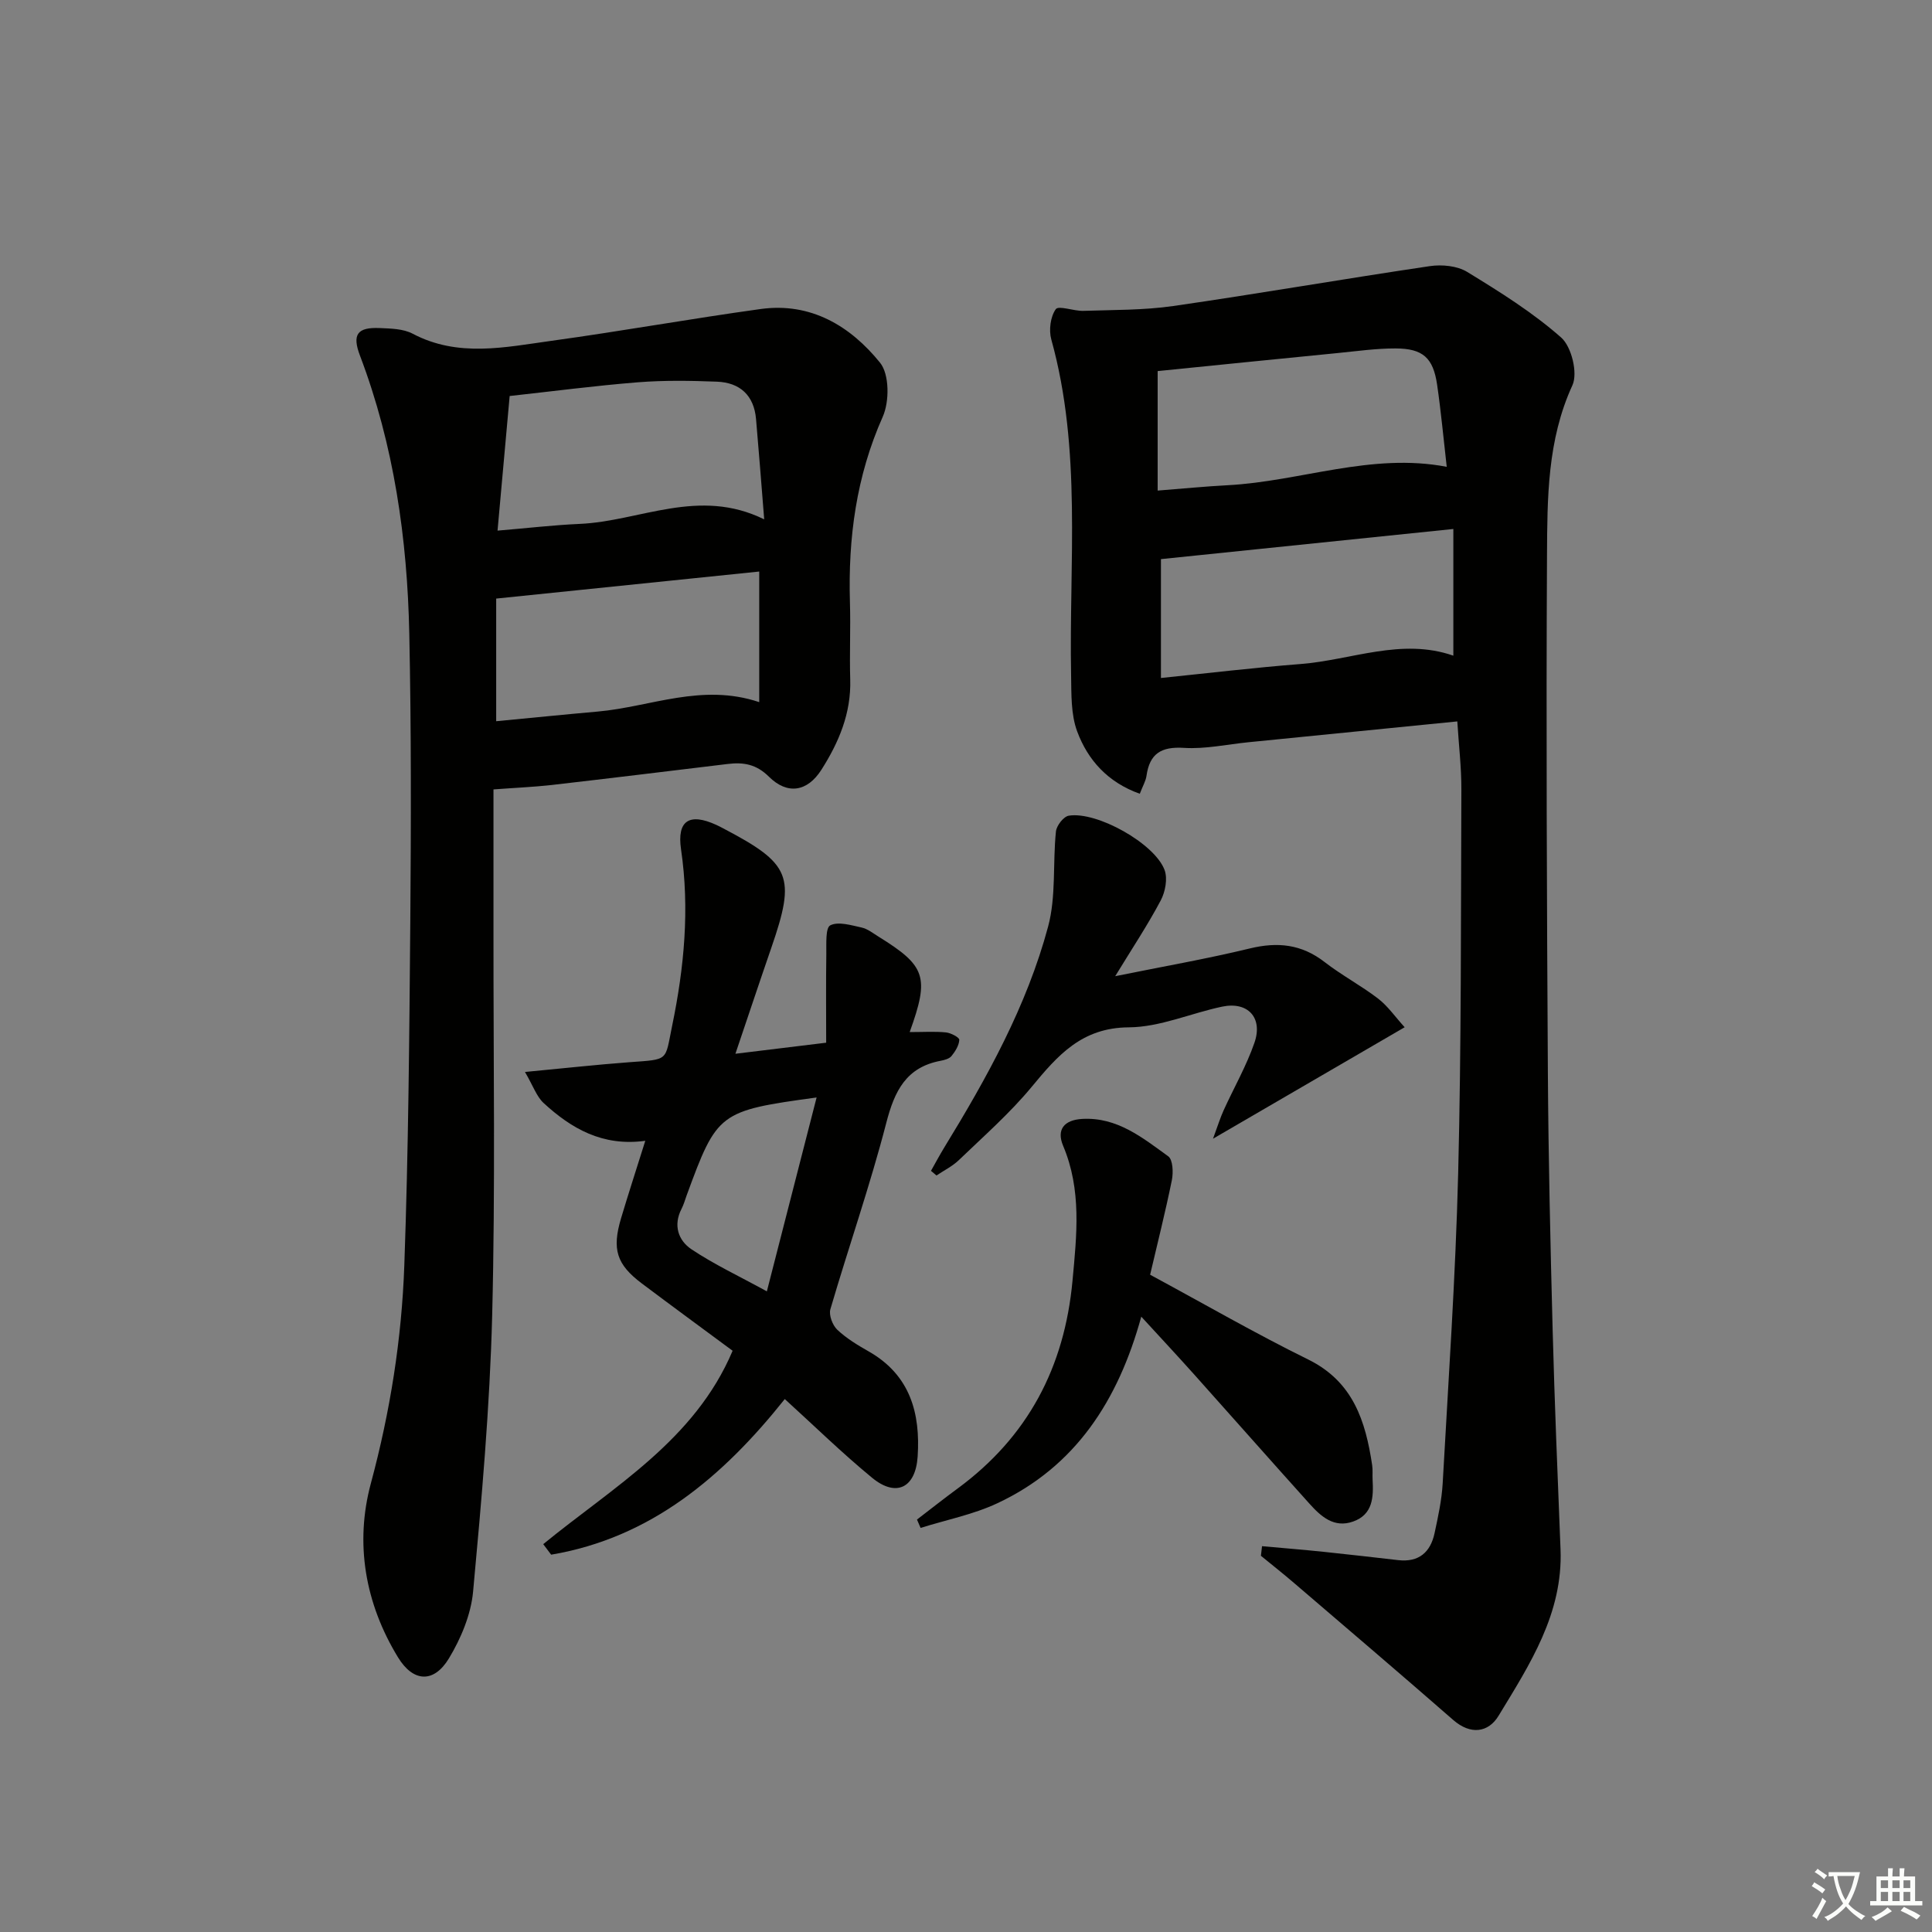 <svg enable-background="new 0 0 400 400" viewBox="0 0 400 400" xmlns="http://www.w3.org/2000/svg"><rect x="0" y="0" width="400" height="400" fill="#808080" stroke="none"/><path d="m377.9 391.2c-.2.3-.4.5-.6.8-.7-.6-1.4-1-2.2-1.5.2-.3.4-.5.5-.8.6.4 1.4.8 2.3 1.5zm-1.8 6.1c-.2-.2-.5-.4-.9-.6.4-.6.8-1.2 1.2-1.9s.7-1.3.9-1.9c.3.3.5.5.8.7-.7 1.3-1.4 2.6-2 3.7zm2.2-9c-.3.3-.5.5-.6.8-.6-.6-1.3-1.1-2-1.5.3-.3.5-.5.6-.7.6.5 1.3.9 2 1.4zm.3.2v-.9h2 4.5c-.3 1.3-.6 2.5-1 3.6s-.9 2.1-1.4 3c.4.5 1 1 1.6 1.4s1.2.8 1.9 1.1c-.3.2-.5.4-.8.8-.4-.3-1-.7-1.6-1.2s-1.2-1.1-1.6-1.6c-.5.6-1.1 1.1-1.7 1.6s-1.4.9-2.1 1.4c-.1-.3-.3-.5-.7-.8.6-.2 1.2-.5 1.9-1s1.4-1.1 2-1.8c-.5-.8-.9-1.6-1.2-2.5s-.6-2-.8-3.2c-.4.1-.7.1-1 .1zm2.5 2.7c.3 1 .7 1.7 1 2.2.3-.5.6-1.1 1-2s.6-1.9.9-3h-3.2-.4c.1.9.3 1.8.7 2.8z" fill="#fbfcfa"/><path d="m396.5 388.5v1.5 3.6h1.5v.9c-.4 0-1 0-1.7 0h-7.9c-.5 0-.9 0-1.2 0v-.9h1.3v-3.5c0-.7 0-1.2 0-1.6h2.4c0-.8 0-1.4 0-1.7h1c0 .3-.1.8-.1 1.7h1.5c0-.8 0-1.4 0-1.7h1c0 .3-.1.9-.1 1.7zm-8.2 9.2c-.2-.3-.5-.5-.8-.8.8-.3 1.4-.6 1.9-.9s1-.7 1.4-1.1c.3.3.6.5.9.8-1.6 1-2.8 1.6-3.4 2zm2.6-6.8v-1.6h-1.5v1.6zm0 2.7v-1.9h-1.5v1.9zm2.4-2.7v-1.6h-1.5v1.6zm0 2.7v-1.9h-1.5v1.9zm.2 2 .7-.8c.4.2.9.5 1.6.8s1.3.7 1.8 1c-.3.3-.5.6-.8.8-.4-.3-1.5-1-3.3-1.8zm2-4.7v-1.6h-1.4v1.6zm0 2.7v-1.9h-1.4v1.9z" fill="#fbfcfa"/><g fill="#010100"><path d="m261.29 320.12c4.29.39 8.59.73 12.87 1.18 5.12.53 10.23 1.13 15.34 1.71 4.25.48 6.66-1.63 7.51-5.58.73-3.39 1.48-6.83 1.68-10.29 1.19-21.41 2.67-42.83 3.21-64.26.66-26.45.55-52.93.66-79.39.02-4.61-.54-9.22-.84-14.13-14.57 1.45-28.9 2.89-43.22 4.31-4.46.44-8.95 1.45-13.37 1.17-4.71-.3-7.11 1.18-7.76 5.78-.15 1.08-.77 2.1-1.39 3.72-6.62-2.36-10.77-6.98-12.97-12.93-1.31-3.54-1.18-7.71-1.25-11.6-.45-23.23 2.26-46.63-4.1-69.53-.54-1.94-.18-4.72.93-6.27.59-.81 3.72.41 5.69.35 6.21-.21 12.49-.12 18.62-1 17.74-2.56 35.4-5.64 53.13-8.26 2.5-.37 5.66-.07 7.74 1.2 6.75 4.13 13.56 8.38 19.46 13.59 2.14 1.89 3.48 7.36 2.32 9.88-5.22 11.37-5.19 23.35-5.26 35.25-.19 35.65-.03 71.31.18 106.96.11 17.81.52 35.61.99 53.42.4 15.12 1.03 30.24 1.63 45.36.53 13.29-6.38 23.86-12.83 34.48-2.11 3.47-5.78 4.02-9.4.85-10.9-9.52-21.93-18.91-32.92-28.33-2.25-1.93-4.58-3.77-6.88-5.65.07-.66.15-1.33.23-1.99zm-20.93-204.36v24.61c9.89-1.01 19.37-2.15 28.89-2.89 10.56-.82 20.91-5.48 31.65-1.73 0-8.64 0-17.14 0-26.23-20.59 2.11-40.43 4.16-60.54 6.24zm-.68-14.19c5.27-.41 9.88-.87 14.5-1.11 15.11-.8 29.75-6.8 45.35-3.81-.67-5.84-1.18-11.44-1.99-17-.82-5.58-2.94-7.5-8.63-7.51-3.97-.01-7.94.56-11.91.95-12.52 1.23-25.03 2.5-37.32 3.74z"/><path d="m102.17 163.44c0 10.14.01 19.79 0 29.44-.03 26.48.4 52.98-.27 79.45-.49 19.09-2.19 38.16-3.95 57.19-.44 4.75-2.51 9.7-5.01 13.84-3.14 5.18-7.4 4.92-10.54-.23-6.82-11.17-8.96-23.61-5.62-36 4.01-14.89 6.39-29.92 6.93-45.18.85-23.78 1.04-47.59 1.24-71.39.16-19.78.2-39.58-.21-59.35-.41-19.68-3.17-39.03-10.21-57.58-1.66-4.37-.58-5.91 4.08-5.71 2.3.1 4.88.14 6.83 1.17 9.42 4.97 19.14 2.79 28.75 1.47 14.46-1.99 28.84-4.58 43.29-6.58 10.39-1.44 18.6 3.53 24.73 11.12 1.94 2.4 1.95 8.03.56 11.17-5.5 12.35-7.19 25.14-6.8 38.43.16 5.33-.1 10.66.06 15.99.21 6.97-2.37 13.04-5.98 18.7-2.89 4.53-7.02 5.22-10.86 1.41-2.61-2.59-5.27-3.02-8.5-2.63-12.2 1.47-24.4 2.97-36.61 4.37-3.74.41-7.53.57-11.91.9zm.84-53.58c6.13-.51 11.54-1.15 16.97-1.39 12.5-.54 24.69-7.63 38.24-.94-.61-7.57-1.11-14.17-1.69-20.77-.43-4.92-3.34-7.56-8.12-7.74-5.44-.21-10.93-.3-16.35.13-8.9.71-17.77 1.88-26.54 2.84-.84 9.25-1.62 17.99-2.51 27.87zm54.18 8.47c-18.04 1.86-36.1 3.71-54.46 5.6v25.39c7.26-.69 14.14-1.39 21.03-2 10.92-.97 21.54-5.94 33.43-1.95 0-9.26 0-17.95 0-27.04z"/><path d="m188.34 213.68c2.94 0 5.24-.16 7.51.07 1.02.1 2.78 1.04 2.76 1.53-.05 1.15-.83 2.39-1.6 3.35-.46.57-1.45.84-2.24.99-7.18 1.34-9.57 6.26-11.28 12.88-3.36 12.99-7.8 25.69-11.57 38.57-.35 1.21.45 3.31 1.43 4.24 1.91 1.8 4.25 3.21 6.56 4.52 8.53 4.88 10.67 12.76 10.08 21.73-.43 6.53-4.47 8.48-9.43 4.4-6.26-5.15-12.07-10.84-18.08-16.3-12.81 16.08-27.74 28.73-48.37 32.22-.55-.73-1.09-1.45-1.64-2.18 14.48-11.86 31.36-21.46 39.21-40.04-6.3-4.66-12.59-9.27-18.83-13.96-5.19-3.91-6.18-7.05-4.27-13.46 1.51-5.06 3.15-10.09 5.02-16.05-8.86 1.22-15.33-2.56-21.05-7.82-1.46-1.35-2.16-3.53-3.86-6.43 7.94-.75 14.77-1.51 21.61-2.02 8.31-.61 7.34-.18 8.85-7.49 2.51-12.14 3.66-24.24 1.85-36.59-.87-5.97 1.74-7.6 7.29-5.06.45.21.9.43 1.34.67 14.16 7.41 15.18 9.97 10.05 24.82-2.42 7-4.75 14.02-7.42 21.9 6.74-.82 12.46-1.52 18.79-2.29 0-6.28-.06-12.32.03-18.36.03-2.08-.2-5.42.82-5.94 1.67-.84 4.31-.02 6.47.45 1.24.27 2.36 1.17 3.49 1.87 9.82 6.09 10.62 8.32 6.48 19.78zm-19.27 13.54c-20.23 2.77-20.59 3.05-26.91 20.28-.34.93-.6 1.9-1.05 2.77-1.77 3.42-.67 6.56 2.05 8.38 4.68 3.13 9.85 5.55 15.61 8.71 3.58-13.94 6.88-26.81 10.3-40.14z"/><path d="m238.12 263.92c11.36 6.13 21.85 12.2 32.71 17.54 9.33 4.59 11.89 12.75 13.26 21.87.15.98.04 2 .09 2.99.2 3.63.09 7.24-4.04 8.7-3.97 1.41-6.68-1.08-9.06-3.73-8.01-8.9-15.93-17.88-23.91-26.8-3.41-3.81-6.9-7.55-10.88-11.89-4.8 17.43-13.64 31.04-29.75 38.61-5.01 2.36-10.61 3.45-15.94 5.13-.25-.58-.5-1.16-.75-1.73 2.81-2.15 5.58-4.35 8.43-6.44 14.53-10.69 22.11-25.09 23.77-43 .88-9.49 1.92-18.79-1.94-27.94-1.4-3.33.15-5.35 3.95-5.57 7.25-.41 12.49 3.9 17.81 7.74.97.7 1.07 3.36.75 4.95-1.35 6.62-3.01 13.19-4.5 19.57z"/><path d="m251.14 235.76c1-2.71 1.5-4.34 2.2-5.88 2.12-4.67 4.71-9.17 6.38-13.99 1.8-5.2-1.38-8.58-6.67-7.48-6.48 1.36-12.89 4.25-19.35 4.29-9.73.06-14.7 5.79-20.09 12.31-4.52 5.47-9.94 10.22-15.07 15.16-1.34 1.29-3.09 2.15-4.65 3.2-.38-.32-.76-.64-1.14-.96.9-1.59 1.76-3.21 2.71-4.77 8.87-14.48 17.12-29.33 21.54-45.8 1.68-6.25.94-13.13 1.62-19.68.12-1.22 1.58-3.11 2.66-3.28 5.78-.95 17.78 5.74 19.83 11.24.67 1.79.15 4.53-.8 6.32-2.71 5.11-5.93 9.95-9.42 15.67 9.85-2 18.94-3.58 27.9-5.75 5.74-1.39 10.69-.87 15.44 2.81 3.53 2.74 7.54 4.86 11.09 7.58 2.01 1.54 3.51 3.74 5.5 5.93-13.3 7.73-25.89 15.05-39.68 23.08z"/></g></svg>
